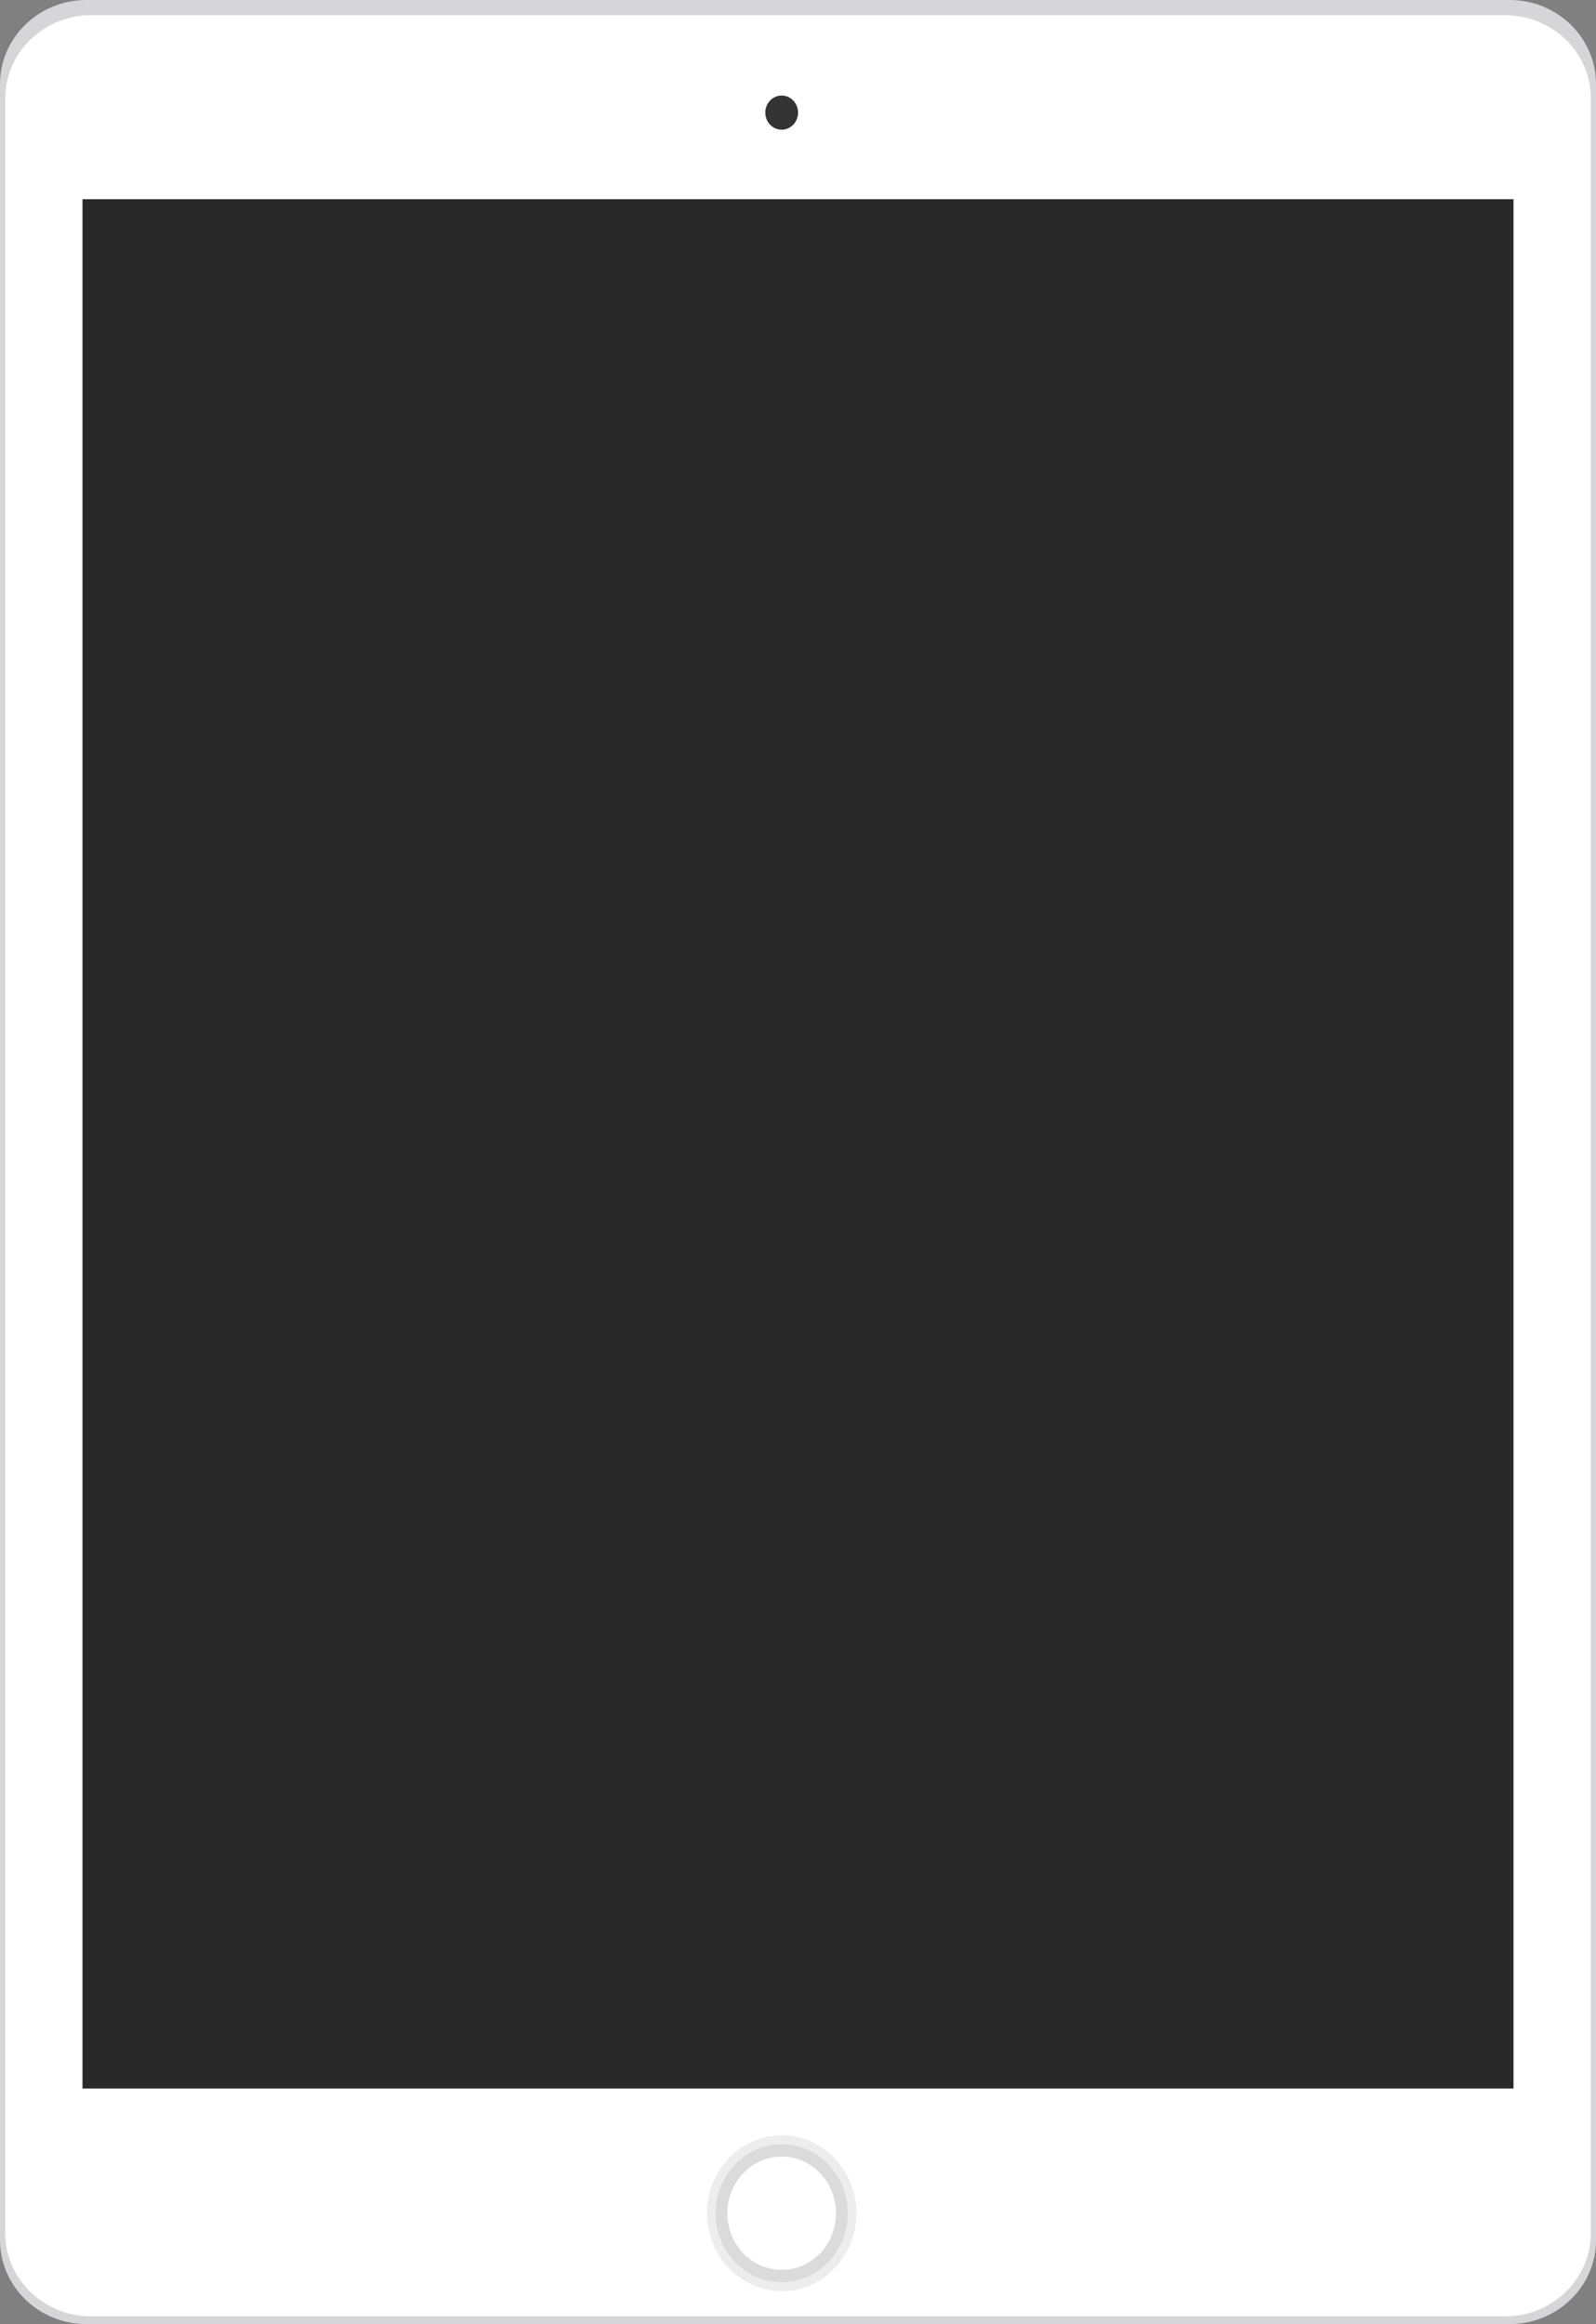 <?xml version="1.0" encoding="UTF-8" standalone="no"?>
<!-- Generator: Adobe Illustrator 17.1.0, SVG Export Plug-In . SVG Version: 6.00 Build 0)  -->

<svg
   xmlns:dc="http://purl.org/dc/elements/1.1/"
   xmlns:cc="http://creativecommons.org/ns#"
   xmlns:rdf="http://www.w3.org/1999/02/22-rdf-syntax-ns#"
   xmlns:svg="http://www.w3.org/2000/svg"
   xmlns="http://www.w3.org/2000/svg"
   xmlns:sodipodi="http://sodipodi.sourceforge.net/DTD/sodipodi-0.dtd"
   xmlns:inkscape="http://www.inkscape.org/namespaces/inkscape"
   version="1.1"
   id="Layer_2"
   x="0px"
   y="0px"
   viewBox="0 0 1178.1 1714.9"
   enable-background="new 0 0 5000 5000"
   xml:space="preserve"
   inkscape:version="0.48.4 r9939"
   width="100%"
   height="100%"
   sodipodi:docname="iPad 1.svg"><rect x="0" y="0" width="1178.1" height="1714.9" fill="#808080" stroke="none"/><defs
     id="defs23" /><sodipodi:namedview
     pagecolor="#ffffff"
     bordercolor="#666666"
     borderopacity="1"
     objecttolerance="10"
     gridtolerance="10"
     guidetolerance="10"
     inkscape:pageopacity="0"
     inkscape:pageshadow="2"
     inkscape:window-width="1920"
     inkscape:window-height="1056"
     id="namedview21"
     showgrid="false"
     inkscape:zoom="0.3776"
     inkscape:cx="-1063.529"
     inkscape:cy="-526.98143"
     inkscape:window-x="0"
     inkscape:window-y="0"
     inkscape:window-maximized="1"
     inkscape:current-layer="Layer_2"
     fit-margin-top="0"
     fit-margin-left="0"
     fit-margin-right="0"
     fit-margin-bottom="0" /><path
     d="M 1114.3,1714.9 H 63.8 C 28.5,1714.9 0,1687.1 0,1652.8 V 62.1 C 0,27.8 28.6,0 63.8,0 h 1050.5 c 35.3,0 63.8,27.8 63.8,62.1 v 1590.8 c 0.1,34.2 -28.5,62 -63.8,62 z"
     id="path3"
     inkscape:connector-curvature="0"
     style="fill:#d6d6d8" /><path
     d="M 1110.9,1709.2 H 67.3 c -35,0 -63.4,-27.5 -63.4,-61.4 V 72.6 C 3.9,38.7 32.3,11.2 67.3,11.2 h 1043.6 c 35,0 63.4,27.5 63.4,61.4 v 1575.1 c 0,34 -28.4,61.5 -63.4,61.5 z"
     id="path5"
     inkscape:connector-curvature="0"
     style="fill:#ffffff" /><rect
     x="60.9"
     y="147"
     width="1056.3"
     height="1394.1"
     id="rect7"
     style="fill:#272827" /><ellipse
     cx="2516"
     cy="1722.1"
     rx="12.1"
     ry="12.6"
     id="ellipse9"
     sodipodi:cx="2516"
     sodipodi:cy="1722.1"
     sodipodi:rx="12.1"
     sodipodi:ry="12.6"
     style="fill:#343434"
     transform="translate(-1939,-1639)" /><ellipse
     cx="2516"
     cy="3272.1"
     rx="55.1"
     ry="57.5"
     id="ellipse11"
     sodipodi:cx="2516"
     sodipodi:cy="3272.1001"
     sodipodi:rx="55.099998"
     sodipodi:ry="57.5"
     style="fill:#ededed"
     transform="translate(-1939,-1639)" /><ellipse
     cx="2516"
     cy="3272.1"
     rx="48.8"
     ry="50.9"
     id="ellipse13"
     sodipodi:cx="2516"
     sodipodi:cy="3272.1001"
     sodipodi:rx="48.799999"
     sodipodi:ry="50.900002"
     style="fill:#dbdbdb"
     transform="translate(-1939,-1639)" /><ellipse
     cx="2516"
     cy="3272.1"
     rx="40.1"
     ry="41.8"
     id="ellipse15"
     sodipodi:cx="2516"
     sodipodi:cy="3272.1001"
     sodipodi:rx="40.099998"
     sodipodi:ry="41.799999"
     style="fill:#ffffff"
     transform="translate(-1939,-1639)" /></svg>